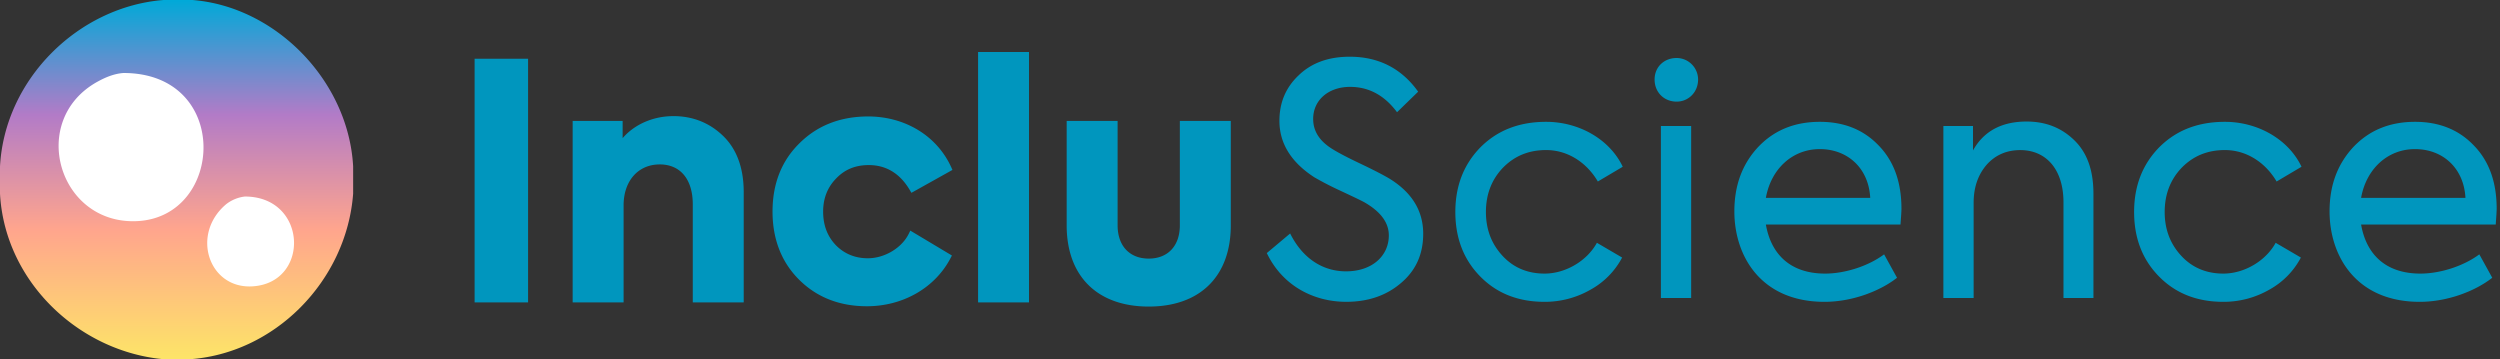     <svg width="160" height="23" viewBox="0 0 160 23" fill="none" xmlns="http://www.w3.org/2000/svg">
      <rect x="0" y="0" width="160" height="23" fill="#333333" stroke="none"/>
      <ellipse cx="11.896" cy="11.569" rx="9.783" ry="9.956" fill="#fff"></ellipse>
      <g clip-path="url(#a)">
        <path d="M10.462 0h1.854c5.337.42 9.983 5.17 10.285 10.646v1.752C22.177 17.993 17.552 22.684 12.007 23h-1.413C5.171 22.574.314 18.113 0 12.398v-1.752C.31 5.023 5.05.426 10.462 0Zm-2.56 4.672c-.632.045-1.197.302-1.647.548-4.491 2.461-2.514 9.202 2.552 8.93 5.563-.298 5.98-9.478-.905-9.478Zm7.769 7.906a2.407 2.407 0 0 0-1.183.48c-2.302 1.918-1.137 5.42 1.646 5.27 3.732-.2 3.567-5.75-.463-5.75Z" fill="url(#b)"></path>
      </g>
      <path d="M30.375 19.354h3.422V3.757h-3.422v15.597ZM43.093 7.432c-1.298 0-2.503.537-3.244 1.41V7.74H36.65v11.613h3.26v-6.208c0-1.568.93-2.622 2.315-2.622 1.323 0 2.113.957 2.113 2.56v6.27h3.26v-7.05c0-1.545-.443-2.757-1.316-3.602-.87-.842-1.943-1.27-3.19-1.27ZM55.602 10.565c1.116 0 2 .539 2.627 1.602l.102.174 2.625-1.466-.08-.179c-.913-2-2.95-3.243-5.314-3.243-1.777 0-3.259.58-4.402 1.722-1.14 1.118-1.718 2.585-1.718 4.361 0 1.77.571 3.236 1.697 4.36 1.131 1.13 2.592 1.704 4.342 1.704 2.306 0 4.355-1.176 5.348-3.069l.094-.178-2.663-1.594-.1.203c-.445.908-1.547 1.567-2.619 1.567-.813 0-1.504-.284-2.05-.84-.544-.573-.81-1.277-.81-2.153 0-.84.28-1.55.83-2.111.55-.579 1.234-.86 2.091-.86ZM62.597 19.354h3.26V3.326h-3.26v16.028ZM75.51 7.74v6.68c0 1.313-.763 2.13-1.991 2.13-1.229 0-1.992-.817-1.992-2.13V7.74h-3.26v6.68c0 3.257 1.963 5.2 5.252 5.2 3.288 0 5.252-1.944 5.252-5.2V7.74h-3.26ZM81.076 16.196l1.494-1.253c.806 1.622 2.118 2.423 3.57 2.423 1.696 0 2.745-1.006 2.745-2.3 0-.82-.525-1.519-1.554-2.114-.262-.144-.787-.39-1.533-.74a20.416 20.416 0 0 1-1.675-.862c-1.493-.965-2.24-2.176-2.24-3.614 0-1.17.404-2.135 1.231-2.916.827-.8 1.917-1.19 3.269-1.19 1.836 0 3.31.739 4.379 2.238L89.41 7.182c-.807-1.089-1.816-1.622-3.007-1.622-1.352 0-2.36.821-2.36 2.053 0 .8.423 1.437 1.27 1.95.263.165.828.473 1.736.904.908.431 1.533.76 1.876.965 1.433.883 2.16 2.053 2.16 3.532 0 1.293-.465 2.34-1.413 3.142-.928.8-2.099 1.21-3.511 1.21-2.159 0-4.116-1.087-5.085-3.12ZM94.736 17.695c-1.07-1.089-1.594-2.464-1.594-4.128 0-1.683.545-3.059 1.614-4.147 1.09-1.088 2.482-1.623 4.197-1.623 2.119 0 4.076 1.13 4.903 2.875l-1.594.944c-.726-1.231-1.937-2.012-3.309-2.012-1.11 0-2.017.37-2.764 1.13-.726.76-1.09 1.704-1.09 2.833 0 1.13.364 2.054 1.07 2.814.706.76 1.614 1.129 2.683 1.129 1.352 0 2.724-.821 3.35-1.971l1.614.944a5.024 5.024 0 0 1-2.018 2.054 5.861 5.861 0 0 1-2.946.78c-1.675 0-3.047-.534-4.116-1.622ZM108.234 19.07h-1.937V8.066h1.937V19.07Zm-2.34-13.983c0-.8.605-1.375 1.412-1.375a1.38 1.38 0 0 1 1.372 1.375c0 .822-.625 1.417-1.372 1.417-.807 0-1.412-.595-1.412-1.417ZM119.695 12.664c-.101-1.91-1.453-3.121-3.228-3.121-1.776 0-3.128 1.293-3.451 3.121h6.679Zm1.937 1.704h-8.616c.323 1.869 1.534 3.142 3.794 3.142 1.291 0 2.784-.493 3.773-1.232l.827 1.499c-1.069.841-2.845 1.54-4.641 1.54-4.075 0-5.77-2.936-5.77-5.79 0-1.664.504-3.019 1.513-4.108 1.029-1.088 2.341-1.622 3.955-1.622 1.533 0 2.784.493 3.753 1.5.988 1.006 1.473 2.36 1.473 4.065 0 .144-.021.472-.061 1.006M124.376 19.07V8.066h1.896v1.56c.686-1.232 1.837-1.848 3.431-1.848 1.21 0 2.219.39 3.046 1.191.828.801 1.231 1.93 1.231 3.43v6.673h-1.917v-6.12c0-2.135-1.129-3.346-2.764-3.346-.868 0-1.594.308-2.159.944-.545.637-.827 1.438-.827 2.423v6.099h-1.937ZM138.177 17.695c-1.07-1.089-1.594-2.464-1.594-4.128 0-1.683.544-3.059 1.614-4.147 1.089-1.088 2.482-1.623 4.197-1.623 2.119 0 4.076 1.13 4.903 2.875l-1.594.944c-.726-1.231-1.937-2.012-3.309-2.012-1.11 0-2.018.37-2.765 1.13-.726.76-1.089 1.704-1.089 2.833 0 1.13.363 2.054 1.069 2.814.706.76 1.614 1.129 2.684 1.129 1.352 0 2.724-.821 3.349-1.971l1.615.944a5.024 5.024 0 0 1-2.018 2.054 5.863 5.863 0 0 1-2.946.78c-1.675 0-3.047-.534-4.116-1.622ZM157.789 12.664c-.101-1.91-1.453-3.121-3.228-3.121-1.776 0-3.128 1.293-3.451 3.121h6.679Zm1.937 1.704h-8.616c.323 1.869 1.534 3.142 3.794 3.142 1.291 0 2.784-.493 3.773-1.232l.827 1.499c-1.069.841-2.845 1.54-4.641 1.54-4.076 0-5.771-2.936-5.771-5.79 0-1.664.505-3.019 1.514-4.108 1.029-1.088 2.34-1.622 3.955-1.622 1.533 0 2.784.493 3.752 1.5.989 1.006 1.474 2.36 1.474 4.065 0 .144-.021.472-.061 1.006" fill="#0096BE"></path>
      <defs>
        <linearGradient id="b" x1="11.536" y1="22.955" x2="11.536" y2="0" gradientUnits="userSpaceOnUse">
          <stop stop-color="#FDE468"></stop>
          <stop offset=".36" stop-color="#FFA58D"></stop>
          <stop offset=".68" stop-color="#B27BC7"></stop>
          <stop offset="1" stop-color="#00A9D8"></stop>
        </linearGradient>
        <clipPath id="a">
          <path fill="#fff" d="M0 0h22.601v23H0z"></path>
        </clipPath>
      </defs>
    </svg>